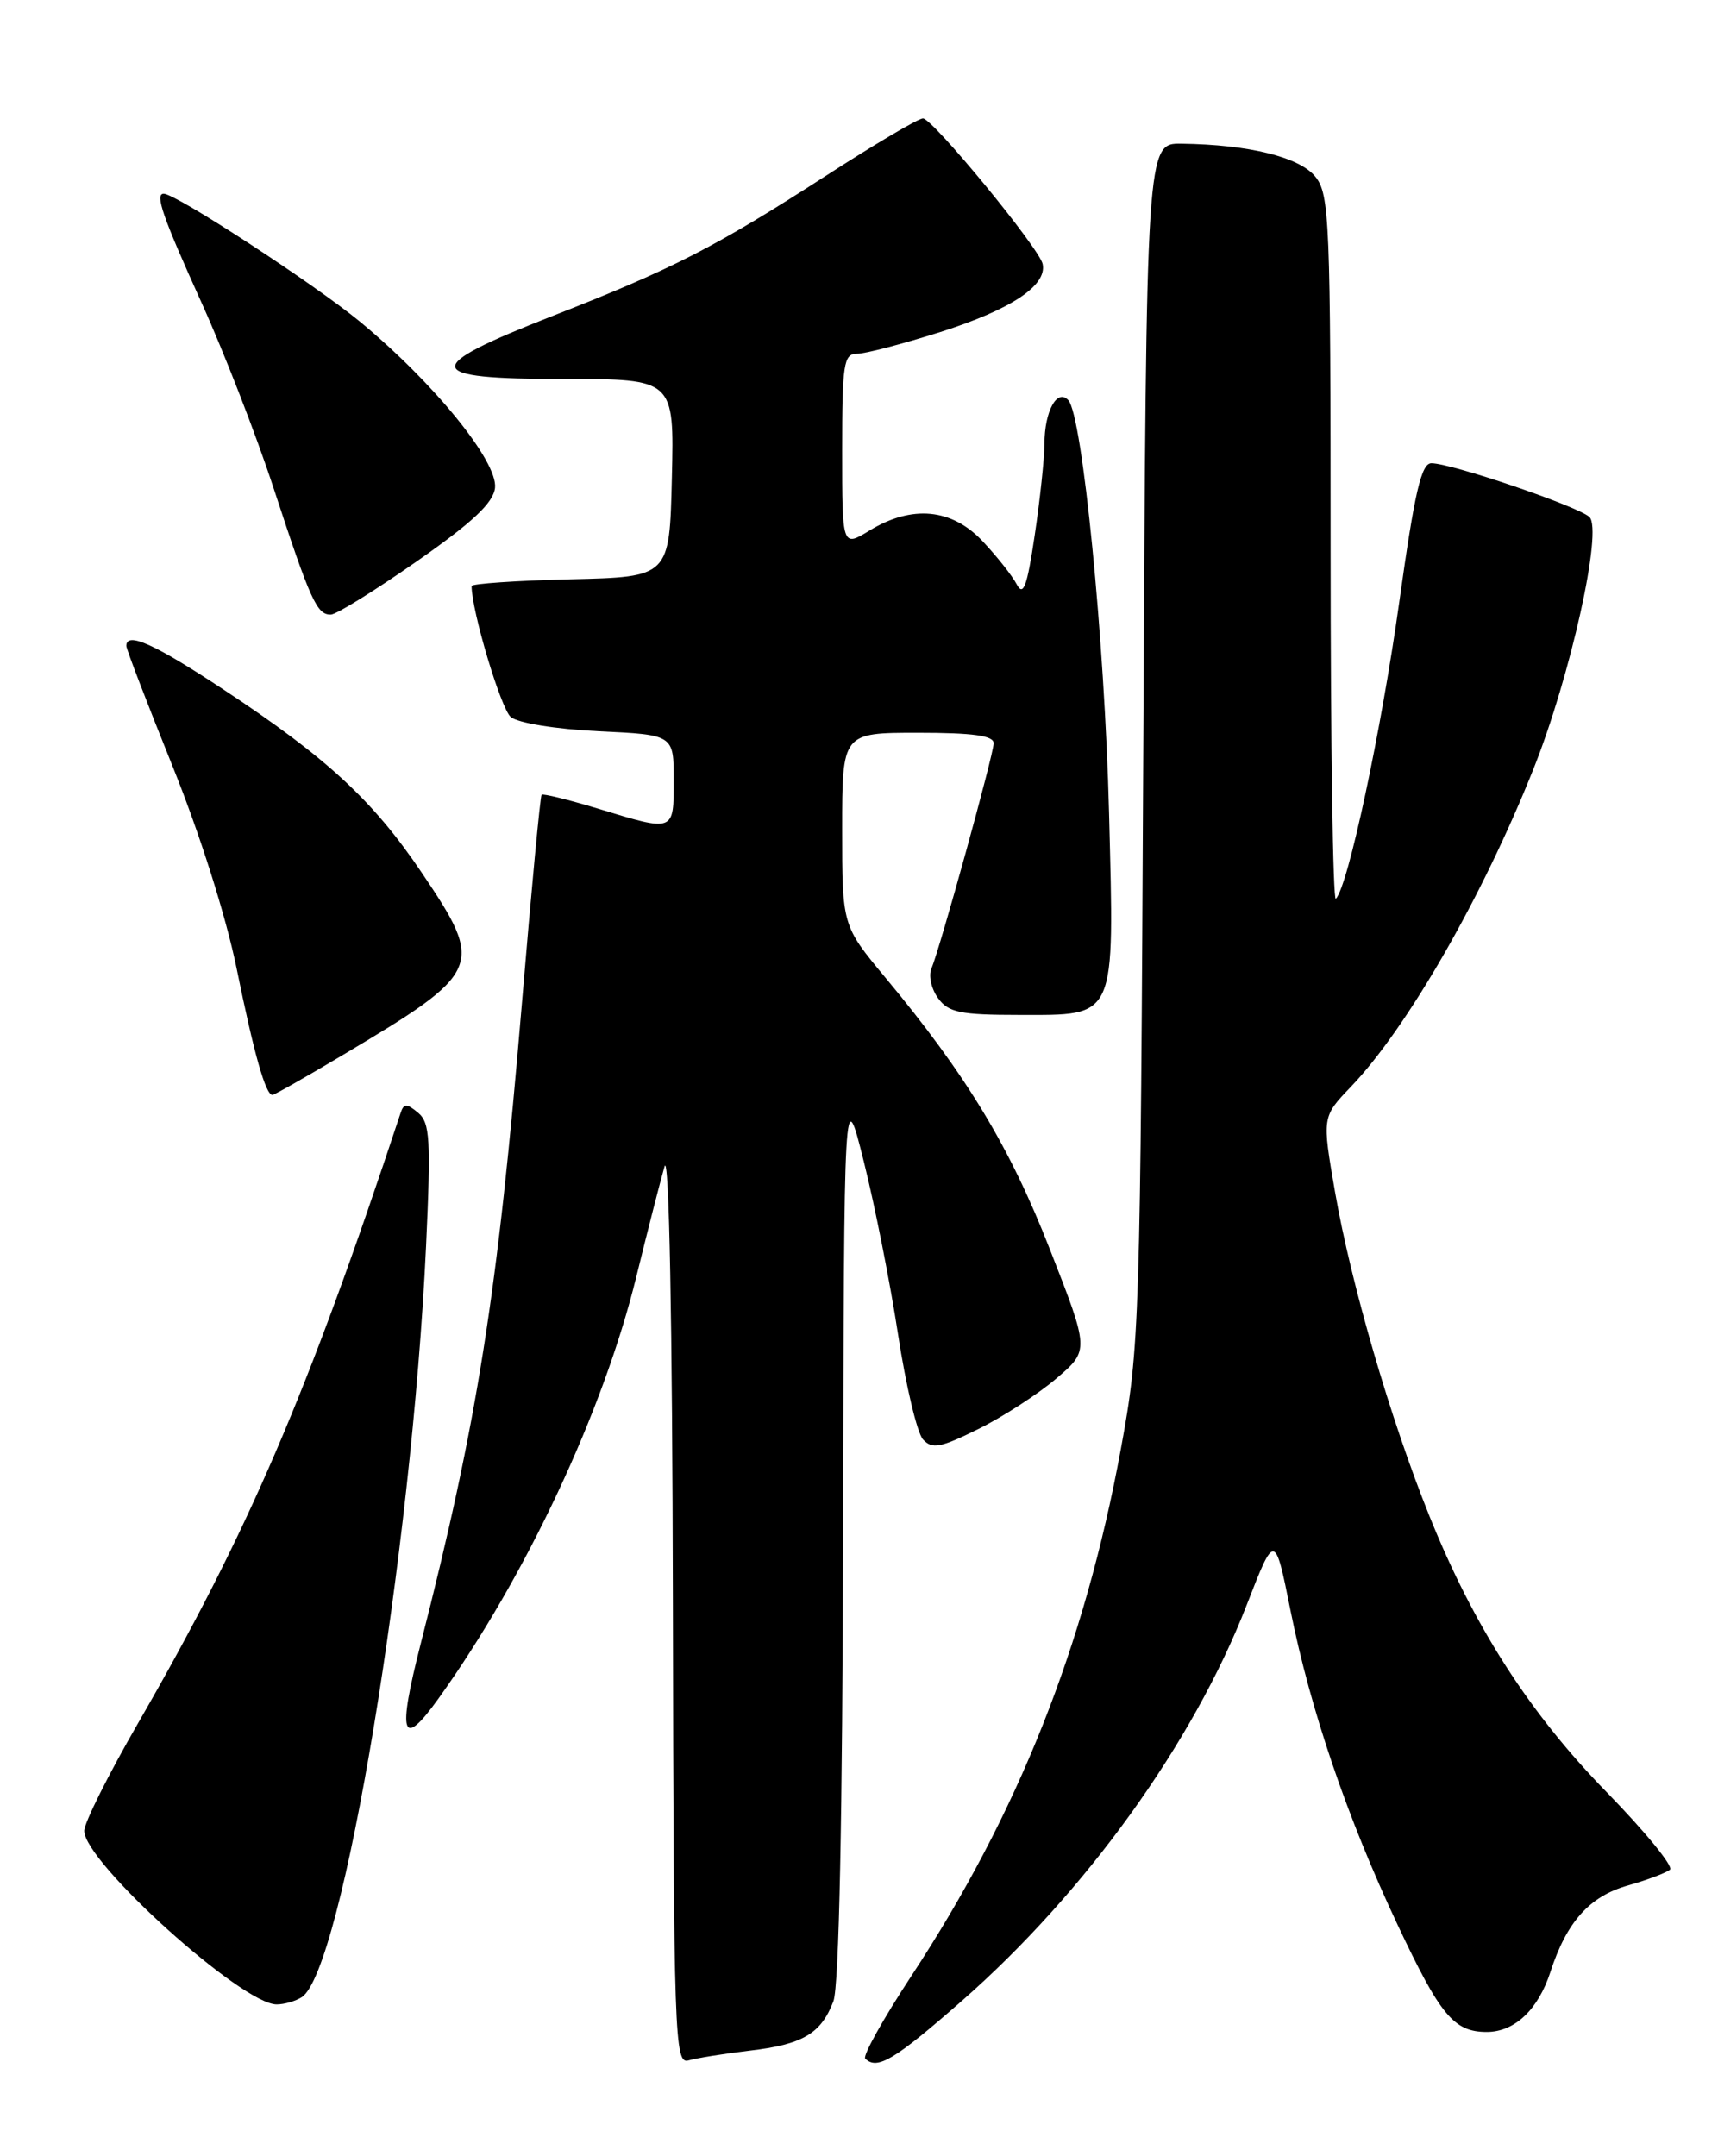 <?xml version="1.0" encoding="UTF-8" standalone="no"?>
<!DOCTYPE svg PUBLIC "-//W3C//DTD SVG 1.1//EN" "http://www.w3.org/Graphics/SVG/1.1/DTD/svg11.dtd" >
<svg xmlns="http://www.w3.org/2000/svg" xmlns:xlink="http://www.w3.org/1999/xlink" version="1.1" viewBox="0 0 204 256">
 <g >
 <path fill="currentColor"
d=" M 89.01 243.47 C 95.32 242.74 97.50 241.45 98.96 237.60 C 99.63 235.85 100.04 215.80 100.11 181.68 C 100.22 128.50 100.22 128.50 102.58 137.95 C 103.88 143.14 105.71 152.37 106.64 158.45 C 107.57 164.53 108.90 170.13 109.60 170.90 C 110.68 172.09 111.67 171.90 116.18 169.66 C 119.11 168.21 123.27 165.51 125.43 163.67 C 129.36 160.32 129.36 160.32 124.66 148.32 C 119.90 136.14 114.73 127.60 105.14 116.08 C 100.00 109.90 100.00 109.90 100.00 98.45 C 100.00 87.00 100.00 87.00 109.00 87.00 C 115.54 87.00 118.00 87.34 117.99 88.25 C 117.98 89.58 111.66 112.45 110.59 115.03 C 110.24 115.87 110.60 117.44 111.40 118.53 C 112.63 120.21 114.03 120.50 121.00 120.50 C 132.66 120.50 132.32 121.27 131.69 96.50 C 131.18 76.07 128.53 49.29 126.85 47.51 C 125.52 46.09 124.03 48.81 124.02 52.71 C 124.01 54.47 123.49 59.37 122.86 63.58 C 121.96 69.65 121.51 70.86 120.73 69.38 C 120.18 68.34 118.36 66.04 116.67 64.25 C 113.01 60.36 108.28 59.92 103.25 62.99 C 100.00 64.97 100.00 64.97 100.00 53.49 C 100.00 43.21 100.18 42.00 101.75 42.00 C 102.71 42.01 107.17 40.84 111.66 39.42 C 120.07 36.74 124.34 33.91 123.81 31.35 C 123.42 29.48 110.81 14.14 109.60 14.06 C 109.10 14.03 103.90 17.10 98.04 20.89 C 85.00 29.31 79.90 31.93 65.62 37.51 C 49.86 43.68 50.09 45.00 66.96 45.00 C 80.06 45.00 80.06 45.00 79.78 56.75 C 79.50 68.50 79.50 68.50 67.75 68.78 C 61.29 68.94 56.00 69.30 56.00 69.58 C 56.00 72.53 59.48 84.15 60.65 85.13 C 61.53 85.85 65.99 86.57 71.09 86.82 C 80.00 87.24 80.00 87.24 80.00 92.62 C 80.00 98.82 80.11 98.78 71.05 96.02 C 67.51 94.95 64.47 94.20 64.31 94.36 C 64.15 94.52 63.10 105.63 61.98 119.05 C 59.07 153.80 56.71 168.71 49.94 195.22 C 47.17 206.08 47.71 207.73 52.05 201.69 C 62.44 187.19 71.66 167.54 75.58 151.50 C 76.93 146.00 78.43 140.15 78.91 138.50 C 79.45 136.67 79.84 156.84 79.90 190.32 C 79.99 242.02 80.10 245.11 81.75 244.63 C 82.71 244.35 85.98 243.83 89.01 243.47 Z  M 114.18 237.59 C 128.89 224.69 141.65 206.97 148.02 190.60 C 151.38 181.96 151.38 181.96 153.24 191.23 C 155.62 203.05 159.97 215.83 165.94 228.50 C 171.03 239.31 172.64 241.25 176.54 241.25 C 179.85 241.25 182.64 238.62 184.10 234.13 C 186.03 228.18 188.74 225.15 193.30 223.86 C 195.61 223.20 197.86 222.36 198.30 221.98 C 198.74 221.61 195.36 217.48 190.80 212.80 C 181.62 203.41 175.02 193.13 169.73 179.99 C 165.11 168.53 160.42 152.41 158.53 141.55 C 156.98 132.61 156.98 132.61 160.39 129.05 C 167.06 122.11 176.04 106.48 182.09 91.29 C 186.49 80.27 190.34 62.89 188.73 61.38 C 187.36 60.11 172.35 55.00 169.97 55.00 C 168.77 55.00 167.98 58.40 166.16 71.44 C 164.02 86.74 160.07 105.27 158.62 106.71 C 158.28 107.05 158.00 88.41 158.00 65.28 C 158.00 26.14 157.87 23.07 156.19 20.98 C 154.30 18.65 148.33 17.17 140.31 17.06 C 136.12 17.00 136.12 17.00 135.76 88.25 C 135.41 157.45 135.33 159.86 133.10 172.00 C 128.79 195.46 120.87 215.37 108.18 234.66 C 104.87 239.70 102.42 244.09 102.74 244.41 C 104.14 245.81 106.20 244.58 114.18 237.59 Z  M 35.82 237.13 C 40.66 234.06 48.88 184.43 50.59 147.98 C 51.18 135.28 51.06 133.30 49.65 132.12 C 48.29 130.99 47.95 130.99 47.57 132.14 C 36.52 165.52 29.42 182.02 16.40 204.58 C 12.88 210.67 10.00 216.43 10.00 217.37 C 10.00 221.08 28.78 238.02 32.86 237.98 C 33.76 237.98 35.10 237.59 35.82 237.13 Z  M 40.62 125.31 C 57.33 115.36 57.59 114.75 50.07 103.60 C 44.28 95.02 38.80 89.96 26.57 81.89 C 18.32 76.44 15.00 74.95 15.00 76.69 C 15.00 77.07 17.47 83.49 20.48 90.95 C 23.72 98.97 26.83 108.79 28.10 115.00 C 30.18 125.21 31.54 130.00 32.35 130.00 C 32.57 130.00 36.29 127.89 40.62 125.31 Z  M 49.50 66.64 C 56.13 62.01 58.57 59.71 58.78 57.93 C 59.13 54.81 51.53 45.45 42.73 38.18 C 37.32 33.72 20.88 23.00 19.44 23.00 C 18.36 23.00 19.32 25.75 23.86 35.78 C 26.54 41.67 30.43 51.67 32.50 58.00 C 36.87 71.32 37.63 73.01 39.29 72.97 C 39.95 72.95 44.55 70.10 49.50 66.64 Z "/>
</g>
</svg>
